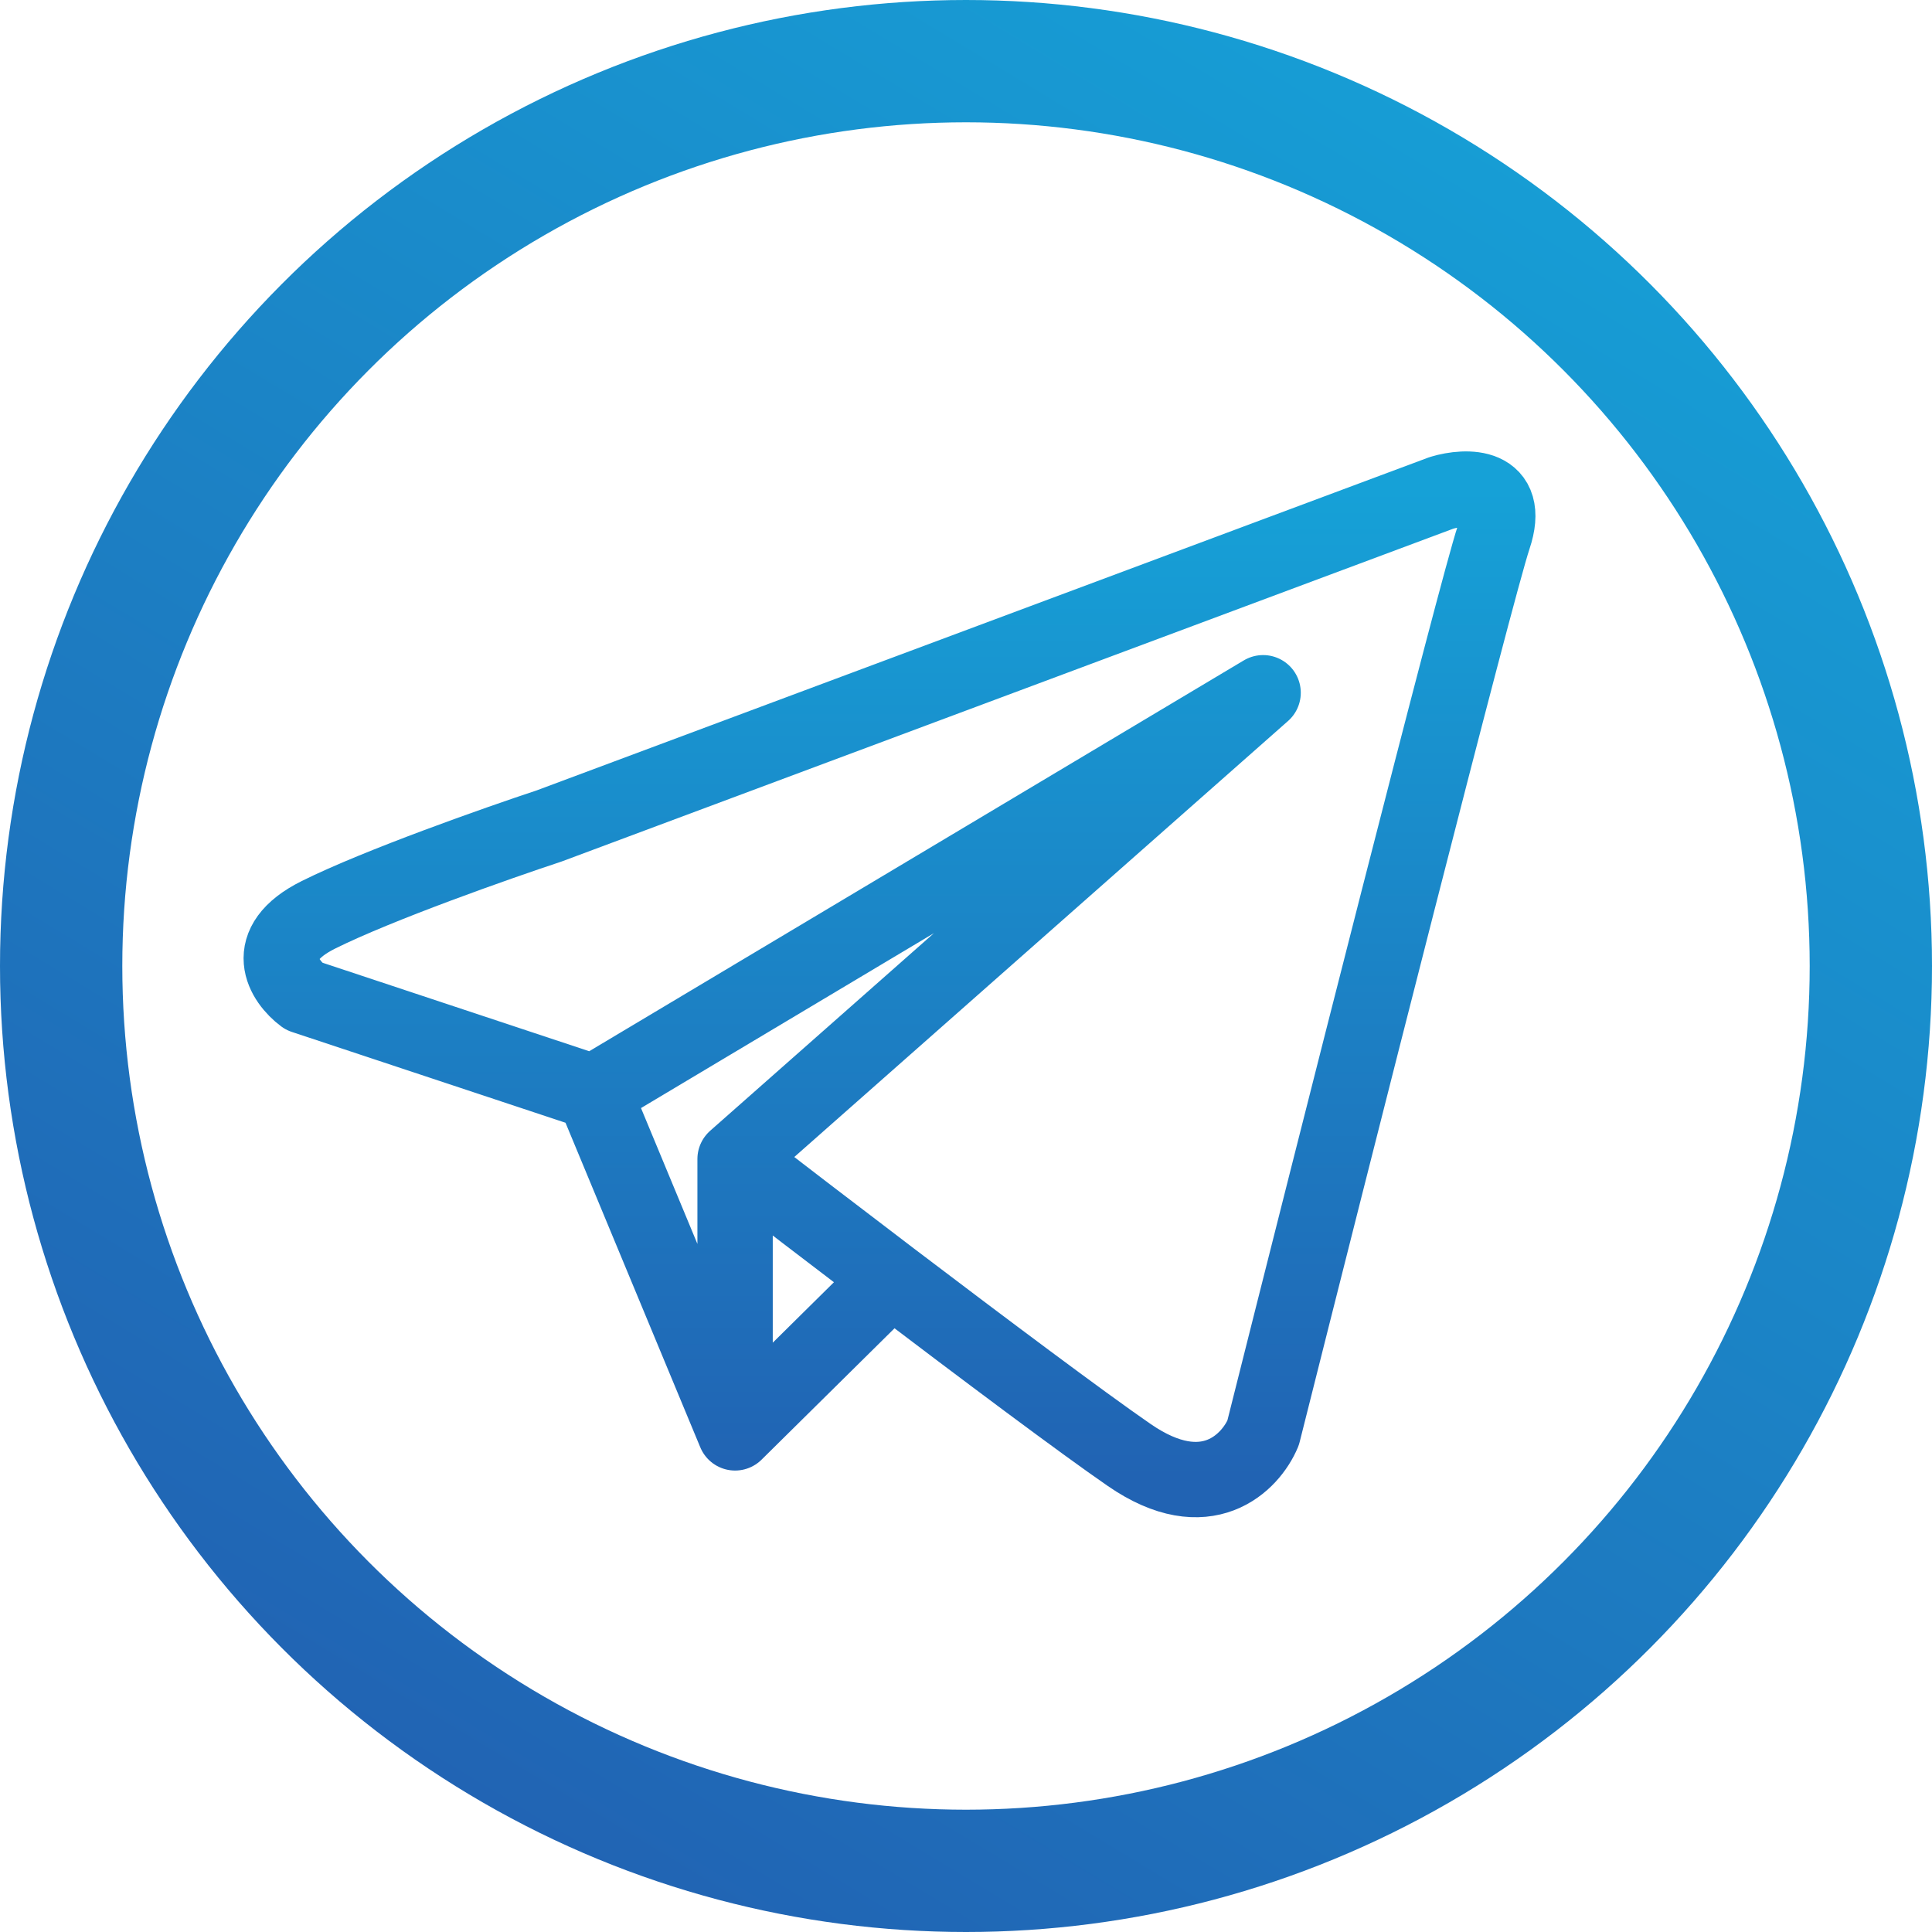 <svg width="23" height="23" viewBox="0 0 23 23" fill="none" xmlns="http://www.w3.org/2000/svg">
<circle cx="11.5" cy="11.5" r="10.772" stroke="url(#paint0_linear)" stroke-width="1.456"/>
<path d="M8.751 13.798L15.037 8.247L7.068 13.005M8.751 13.798V17.058M8.751 13.798C9.215 14.156 9.897 14.679 10.61 15.221M7.068 13.005L3.615 11.859C3.379 11.683 3.084 11.242 3.792 10.89C4.501 10.537 5.917 10.038 6.537 9.833L17.162 5.867C17.458 5.779 17.995 5.762 17.782 6.396C17.57 7.031 15.864 13.768 15.037 17.058C14.89 17.41 14.364 17.957 13.444 17.322C12.885 16.937 11.711 16.057 10.61 15.221M7.068 13.005L8.751 17.058M8.751 17.058L10.61 15.221" stroke="url(#paint1_linear)" stroke-width="0.897" stroke-linecap="round" stroke-linejoin="round"/>
<defs>
<linearGradient id="paint0_linear" x1="18" y1="-3.27825e-07" x2="5" y2="21.5" gradientUnits="userSpaceOnUse">
<stop stop-color="#16A1D7"/>
<stop offset="1" stop-color="#2163B3"/>
</linearGradient>
<linearGradient id="paint1_linear" x1="10.589" y1="5.823" x2="10.589" y2="17.614" gradientUnits="userSpaceOnUse">
<stop stop-color="#16A1D7"/>
<stop offset="1" stop-color="#2163B3"/>
</linearGradient>
</defs>
</svg>

